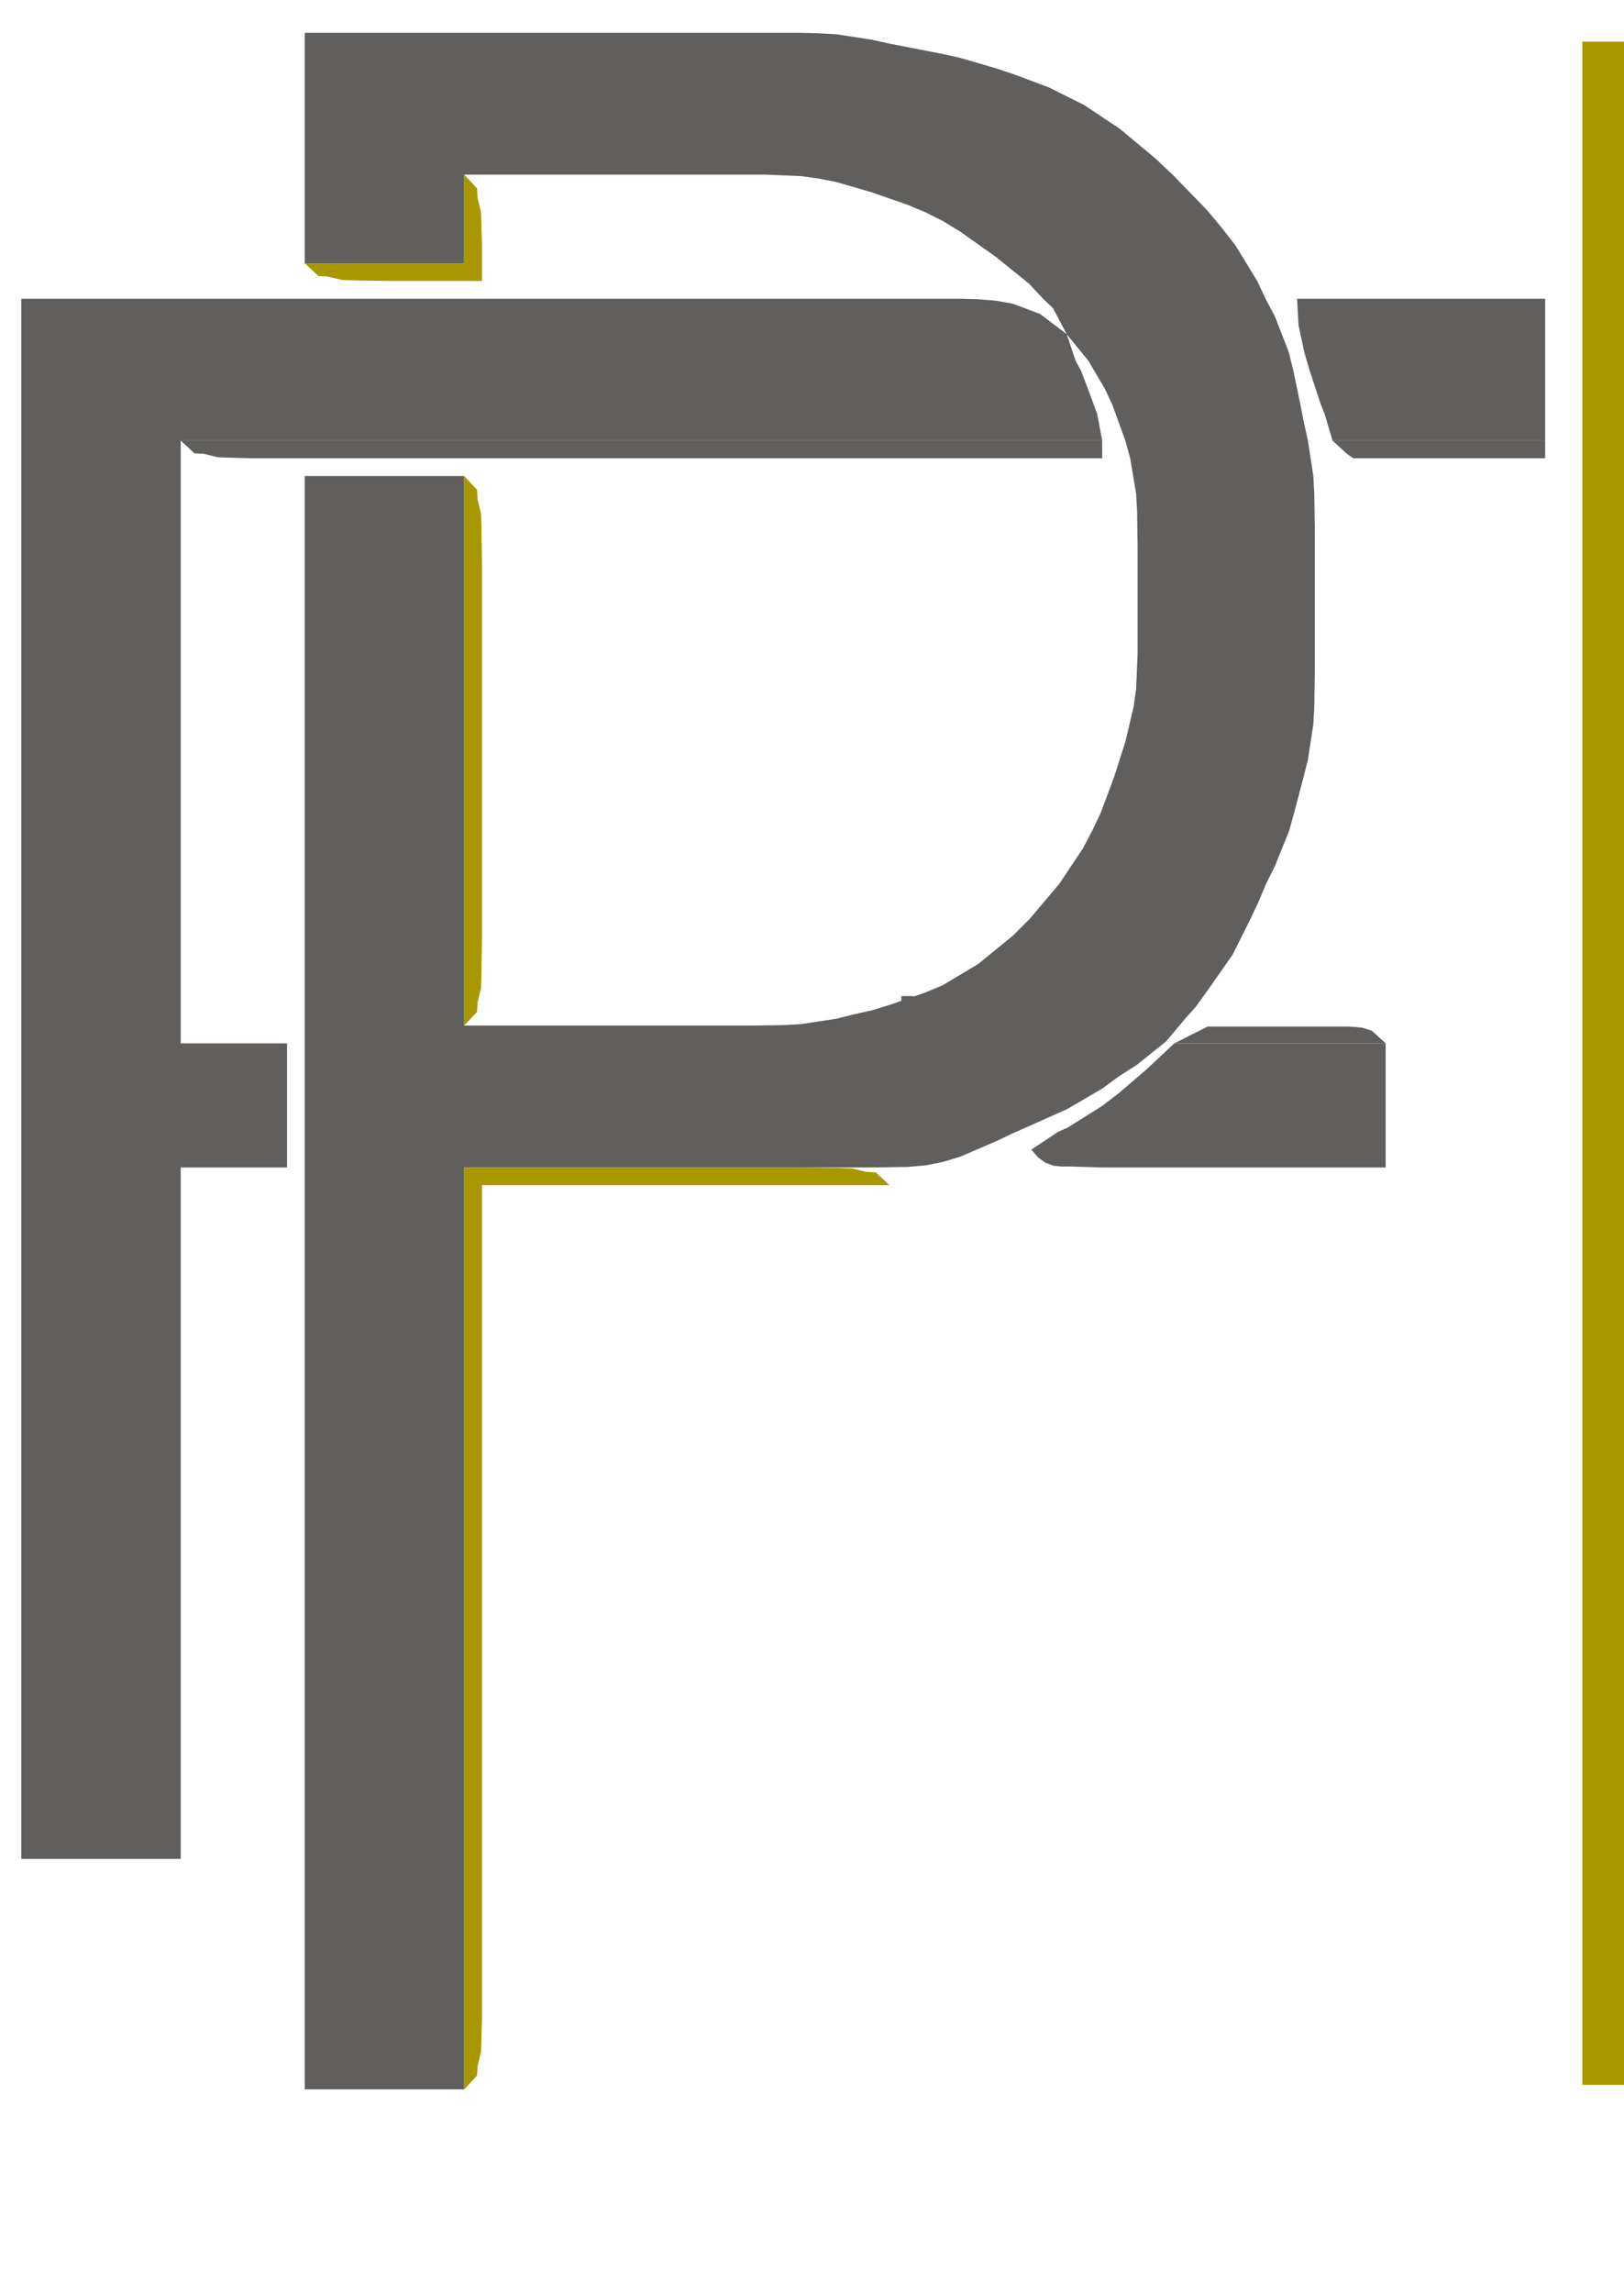 <svg width="90" height="127" viewBox="0 0 90 127" fill="none" xmlns="http://www.w3.org/2000/svg">
<path d="M16.89 1.817V14.583H25.728V9.673H37.512H40.458H41.44H42.422L44.386 9.754L45.368 9.891L46.35 10.082L48.314 10.655L50.278 11.337L51.26 11.746L52.242 12.237L53.224 12.837L55.188 14.228L57.043 15.728L57.834 16.574L58.352 17.065L59.116 18.511L57.643 17.392L56.115 16.819L55.188 16.656L54.206 16.574L53.224 16.547H52.242H50.278H41.44H1.178V102.962H10.016V64.665H15.908V57.791H10.016V24.403H61.08L60.807 22.93L60.262 21.457L59.908 20.529L59.607 19.984L59.116 18.511L60.316 19.984L61.217 21.511L61.653 22.439L62.363 24.403L62.635 25.385L62.963 27.349L63.017 28.331L63.044 30.295V31.277V33.241V35.205V36.187L62.963 38.151L62.826 39.133L62.363 41.097L61.735 43.06L60.999 45.025L60.534 46.007L60.017 46.989L58.707 48.953L57.071 50.889L56.143 51.817L54.206 53.399L52.242 54.572L51.26 54.981L49.296 55.663L48.314 55.963L47.332 56.181L46.35 56.427L44.386 56.727L43.404 56.781L41.44 56.809H40.458H38.494H25.728V26.367H16.89V115.728H25.728V64.665H43.404H46.35H48.314L50.278 64.637L51.26 64.555L52.242 64.364L53.224 64.064L55.188 63.219L56.17 62.755L58.134 61.882L59.116 61.446L61.08 60.3L62.007 59.618L62.989 58.991L64.615 57.692L65.077 57.791L63.535 59.236L62.007 60.546L61.08 61.255L59.171 62.455L58.625 62.7L57.152 63.682L57.534 64.108L57.916 64.392L58.381 64.569L58.846 64.615L59.225 64.61L60.126 64.637L61.08 64.665H62.062H64.026H76.792V57.791H65.077L64.615 57.692L65.772 56.318L66.263 55.772L66.972 54.79L68.309 52.88L69.291 50.916L69.754 49.934L70.164 48.953L70.655 47.971L71.446 46.007L71.718 45.025L72.237 43.06L72.482 42.079L72.783 40.115L72.837 39.133L72.864 37.169V36.187V33.241V30.295V29.313L72.837 27.349L72.783 26.367L72.482 24.403L72.264 23.421L72.073 22.439L71.664 20.475L71.419 19.493L70.655 17.529L70.136 16.547L69.673 15.565L68.473 13.601L67.709 12.619L66.891 11.637L65.008 9.7L64.026 8.772L62.062 7.136L60.098 5.826L58.134 4.844L56.17 4.108L55.188 3.781L53.224 3.208L52.242 2.99L50.278 2.608L49.296 2.417L48.314 2.199L46.35 1.898L45.368 1.844L44.386 1.817H42.422H37.512H16.89Z" fill="#605F5E"/>
<path d="M25.728 9.673V14.583H16.89L17.654 15.292L18.172 15.319L18.963 15.51L19.864 15.537L21.8 15.565H23.71H26.71V13.546L26.683 12.591L26.656 11.746L26.465 10.955L26.438 10.436L25.728 9.673Z" fill="#A89700"/>
<path d="M71.882 16.547L71.964 18.02L72.292 19.547L72.564 20.475L73.191 22.384L73.41 22.93L73.846 24.403H85.63V16.547H71.882Z" fill="#605F5E"/>
<path d="M10.016 24.403L10.78 25.112L11.299 25.139L12.089 25.33L12.99 25.357L13.944 25.385H15.908H16.89H18.854H24.746H61.08V24.403H59.843H58.846H58.028H57.152H55.188H54.206H52.242H46.35H10.016ZM73.846 24.403L74.61 25.112L75 25.385H76.154H77.308H78.756L80.72 25.385H85.63V24.403H84.42H83.546H82.644H80.72H78.756H73.846Z" fill="#605F5E"/>
<path d="M25.728 26.367V56.809L26.438 56.045L26.465 55.526L26.656 54.735L26.683 53.835L26.71 51.898V50.916V48.953V34.223V32.259V31.277L26.683 29.34L26.656 28.44L26.465 27.649L26.438 27.13L25.728 26.367Z" fill="#A89700"/>
<path d="M49.951 55.172V55.499H50.605V55.172H49.951ZM66.923 56.861L65.077 57.791H67.097H68.077H68.987H70.9H72.864H76.792L76.028 57.092L75.531 56.931L75.125 56.885L74.719 56.861H74.269H73.819H71.882H69.918H66.923Z" fill="#605F5E"/>
<path d="M25.728 64.665V115.728L26.438 114.964L26.465 114.446L26.656 113.655L26.683 112.755L26.71 111.8V109.836V108.854V106.89V100.998V65.647H49.296L48.532 64.937L48.014 64.91L47.223 64.719L46.323 64.692L44.386 64.665H43.404H41.44H25.728Z" fill="#A89700"/>
<path d="M90 2.308L90 115.48H87.692V123.891V122.285V119.075V98.206V24.36V5.096L87.692 2.308L87.821 2.308L88.846 2.308L90 2.308Z" fill="#A89700"/>
</svg>
